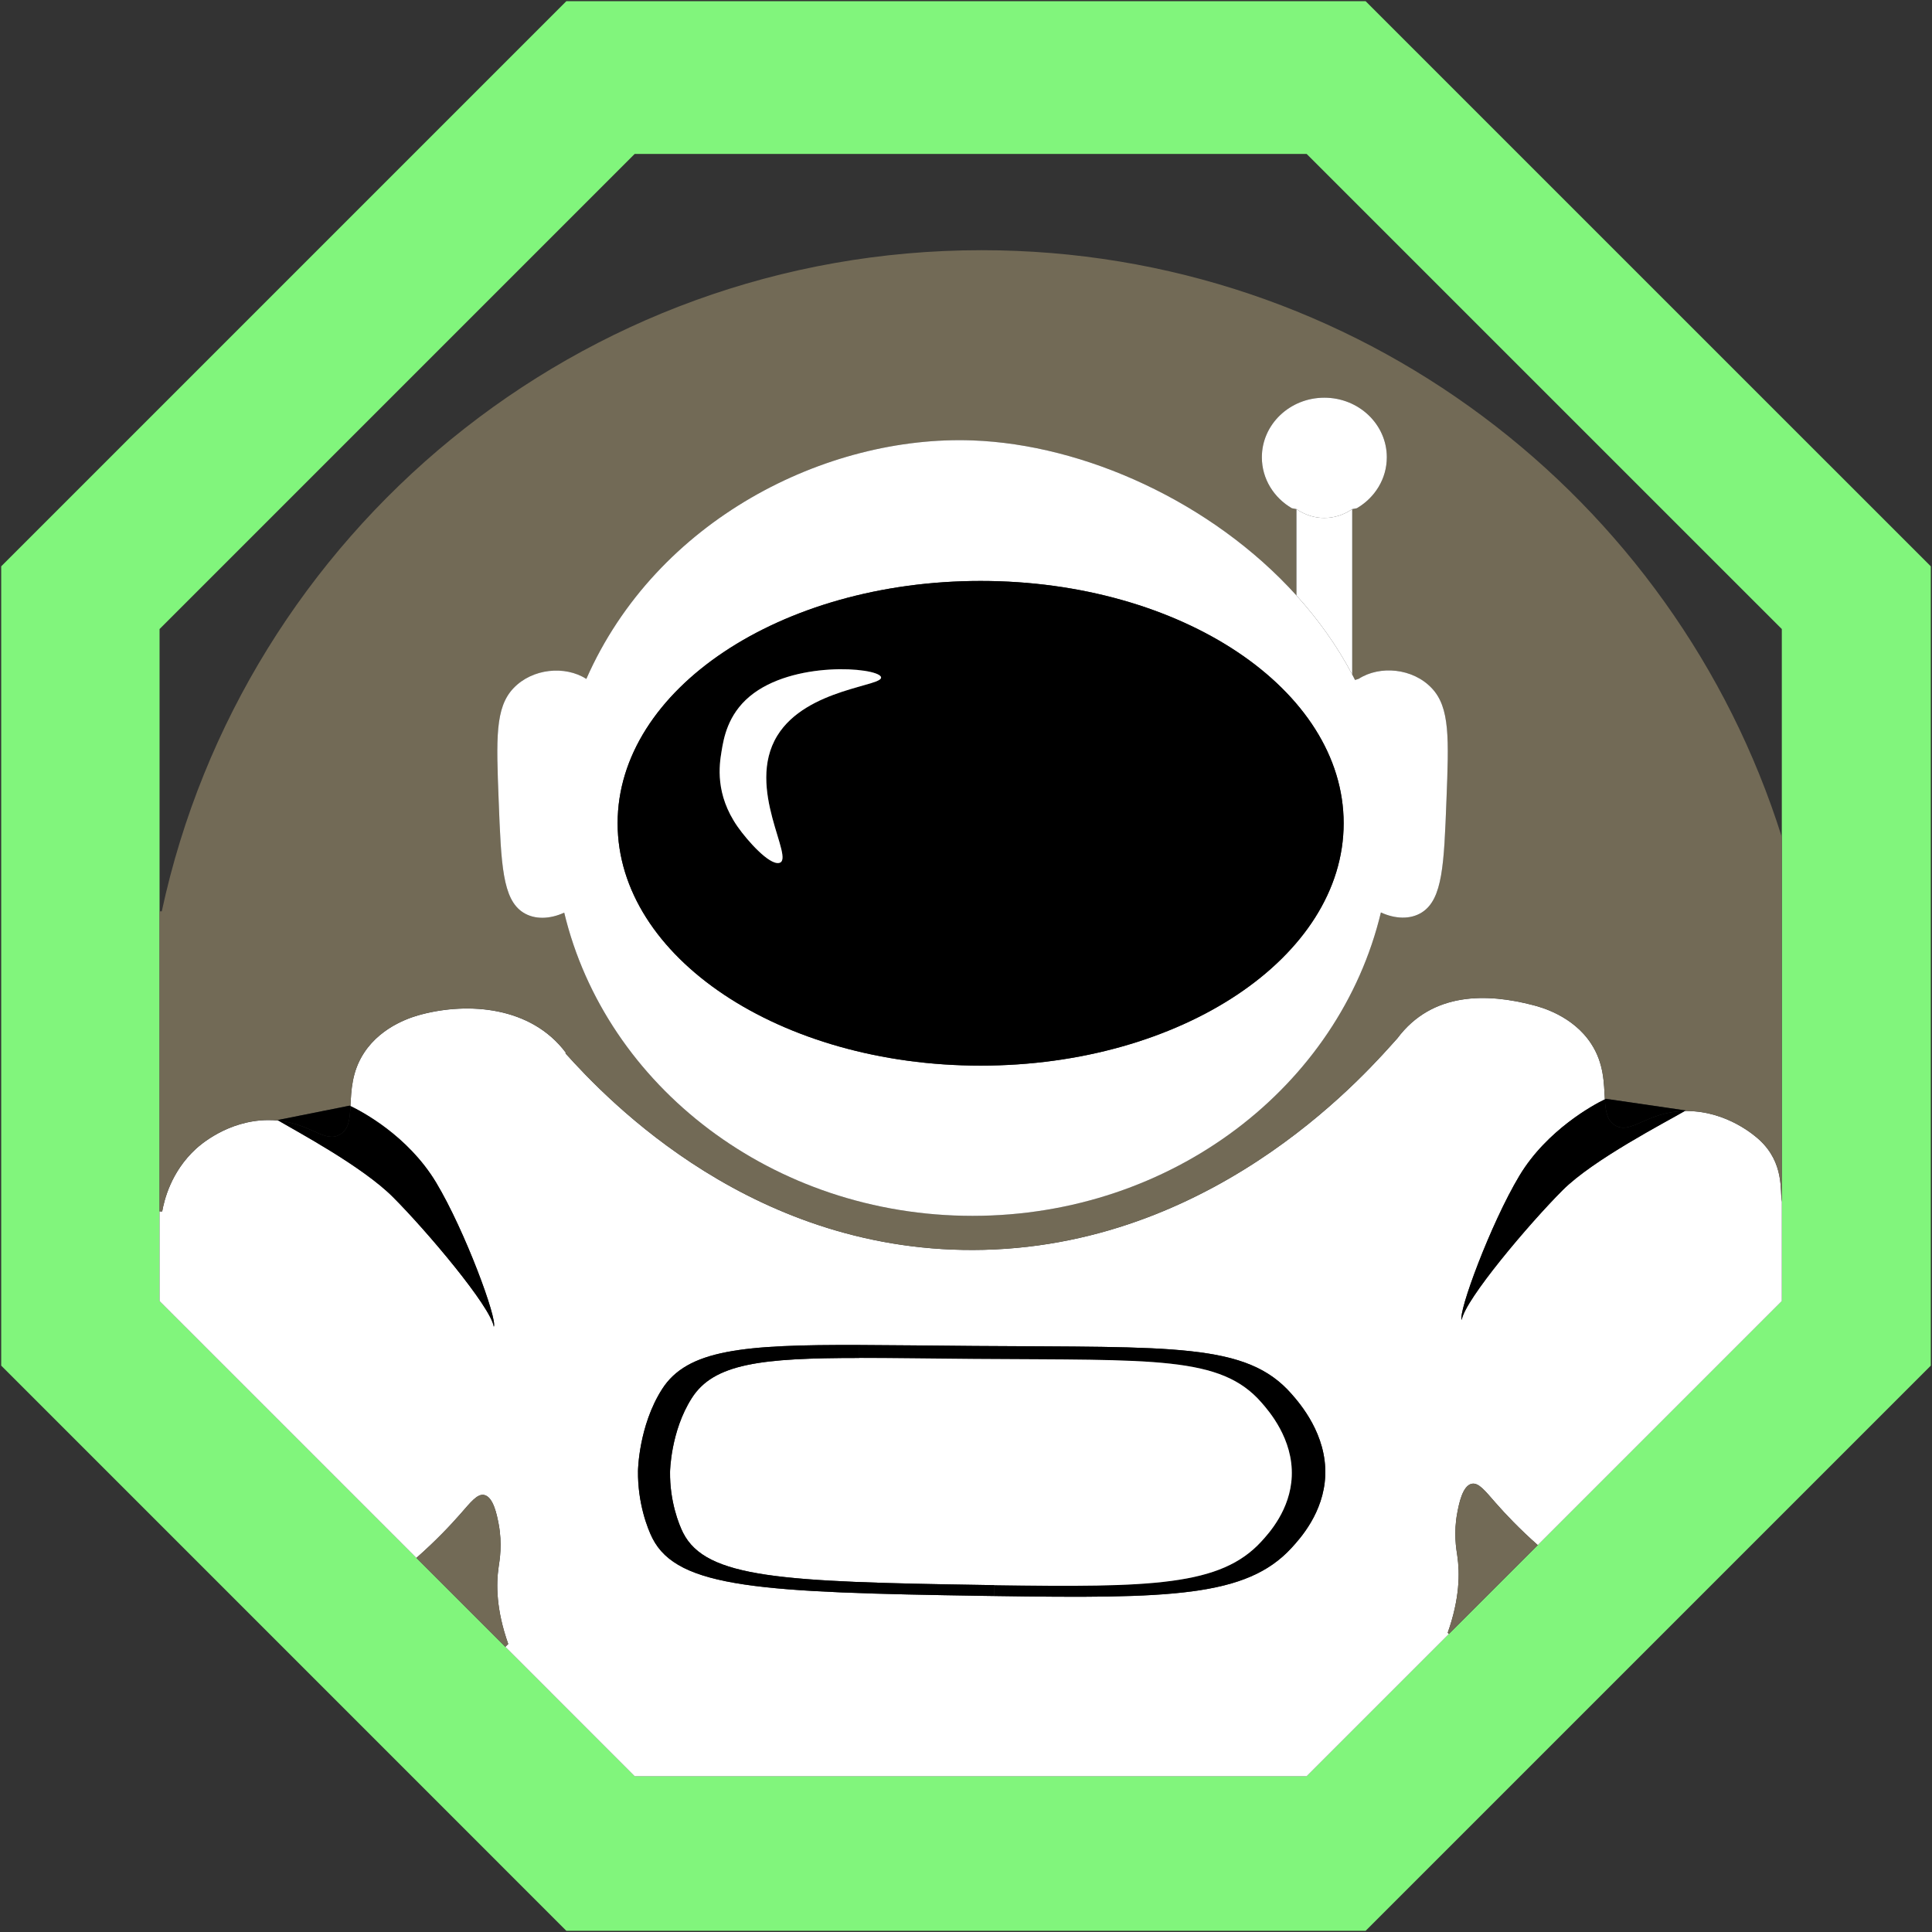 <?xml version="1.0" encoding="UTF-8"?>
<svg id="top" xmlns="http://www.w3.org/2000/svg" viewBox="0 0 402 402">
  <rect x="0" y="0" width="402" height="402" fill="#333333" stroke="none"/>
  <defs>
    <style>
      .cls-1 {
        fill: #fff;
      }

      .cls-2 {
        fill: #726a56;
      }

      .cls-3 {
        fill: #81f57c;
      }
    </style>
  </defs>
  <path class="cls-3" d="M319.97,321.49l50.78-50.78V130.89l-98.87-98.86H132.06L33.2,130.89v139.82l53.45,53.45,18.5,18.5,26.91,26.92h139.82l29.6-29.6,18.49-18.49Zm81.78-203.65v166.31l-117.6,117.6H117.84L.25,284.15V117.84L117.84,.25h166.31l117.6,117.59Z"/>
  <path class="cls-1" d="M117.64,219.16c8.73,9.69,39.35,42.09,87.11,40.9,49.66-1.24,80.88-38.37,86-44,7.28-9.74,18.75-9.41,28.33-6.89,1.49,.39,8.17,2.14,12,8,2.71,4.15,2.65,8.32,2.85,11.58-2.28,1.08-12.06,6.36-17.78,15.89-6,10-12.83,28.53-12,30,.66-4.21,14-20,21-27,6.37-6.37,21.45-14.15,25.4-16.46,.17,0,.35,0,.53,0,8.38,.06,14.19,5.25,15,6,5.23,4.82,4.27,10.66,4.67,12.89v20.65l-50.78,50.78c-3.86-3.42-6.74-6.48-8.74-8.76-2.19-2.49-3.55-4.3-5-4-1.93,.4-2.67,4.25-3,6-.82,4.24-.21,7.59,0,9,.52,3.56,.53,8.85-2,16l.25,.25-29.6,29.6H132.06l-26.91-26.92,.6-.6c-2.53-7.15-2.52-12.44-2-16,.21-1.41,.81-4.76,0-9-.34-1.75-1.07-5.6-3-6-1.45-.3-2.81,1.51-5,4-2.05,2.33-5.01,5.48-9,9l-.1,.1-53.45-53.45v-18.65h.55c.4-2.23,1.77-8.18,7-13,.81-.74,6.61-5.94,15-6,.77-.01,1.5,.03,2.19,.11,3.89,2.29,17.44,9.52,23.81,15.89,7,7,20.34,22.79,21,27,.83-1.47-6-20-12-30s-15.65-14.89-17.83-15.92c.17-3.18,.25-7.14,2.83-11.08,3.83-5.85,10.51-7.61,12-8,9.58-2.51,22.72-1.74,30,8l-.11,.1Zm158.11,87.9c.35-8.59-5.26-15.01-7-17-9.39-10.74-24.52-9.68-66-10-9.11-.07-17.05-.18-23.96-.2-24.21-.09-35.79,.96-41.04,9.2-4.89,7.67-5,17-5,17-.08,6.75,2.01,12.05,3,14,5.28,10.42,22.74,11.28,69,12,.72,.01,1.43,.02,2.13,.03,36.62,.55,52.49,.22,61.87-10.03,1.74-1.9,6.68-7.3,7-15Z"/>
  <path class="cls-2" d="M370.75,174.18v75.88c-.4-2.23,.56-8.07-4.67-12.89-.81-.75-6.62-5.94-15-6-.18,0-.36,0-.53,0,.07-.04,.14-.08,.2-.12l-16.6-2.42c-.06,.03-.14,.06-.22,.11-.2-3.26-.14-7.43-2.85-11.58-3.83-5.86-10.51-7.61-12-8-9.58-2.52-21.05-2.85-28.33,6.89-5.12,5.63-36.34,42.76-86,44-47.76,1.19-78.38-31.21-87.11-40.9l.11-.1c-7.28-9.74-20.42-10.51-30-8-1.49,.39-8.17,2.15-12,8-2.58,3.94-2.66,7.9-2.83,11.08-.06-.03-.12-.06-.17-.08l-15,3c.06,.04,.12,.07,.19,.11-.69-.08-1.42-.12-2.19-.11-8.39,.06-14.19,5.26-15,6-5.23,4.82-6.6,10.77-7,13h-.55v-62.42h.46C50.6,111,120.54,52.06,204.25,52.06c78.12,0,144.26,51.34,166.5,122.12Zm-69.78-7.67c.5-12.86,.75-19.3-3.06-23.32-3.93-4.17-10.79-4.78-15.19-1.95l-.77,.25c-.19-.38-.39-.76-.59-1.14v-34.41h0s.01-.01,.01-.01l.95-.18c3.74-2.18,6.24-6.11,6.24-10.6,0-6.85-5.82-12.4-13-12.4s-13,5.55-13,12.4c0,4.49,2.5,8.42,6.24,10.6l.96,.18v17.97c-17.62-19.49-44.21-31.42-67.4-32.26-30.37-1.11-65.74,16.42-80.36,49.63-4.4-2.83-11.25-2.21-15.18,1.95-3.81,4.03-3.56,10.46-3.06,23.33,.51,13.33,.79,20.57,5.1,23.32,2.43,1.55,5.63,1.37,8.54,.03,8.66,36.1,43.41,63.09,84.96,63.09s76.33-27.01,84.97-63.13c2.91,1.34,6.11,1.53,8.54-.02,4.32-2.76,4.59-10,5.1-23.33Z"/>
  <path d="M350.75,231.06c-.06,.04-.13,.08-.2,.12-7.96,.15-11.13,4.97-14.47,2.99-1.72-1.02-2-2.96-2.15-5.42,.08-.05,.16-.08,.22-.11l16.6,2.42Z"/>
  <path d="M350.55,231.18c-3.95,2.31-19.03,10.09-25.4,16.46-7,7-20.34,22.79-21,27-.83-1.47,6-20,12-30,5.72-9.53,15.5-14.81,17.78-15.89,.15,2.46,.43,4.4,2.15,5.42,3.34,1.98,6.51-2.84,14.47-2.99Z"/>
  <path class="cls-2" d="M319.97,321.49l-18.49,18.49-.25-.25c2.53-7.15,2.52-12.44,2-16-.21-1.41-.82-4.76,0-9,.33-1.75,1.07-5.6,3-6,1.45-.3,2.81,1.51,5,4,2,2.28,4.88,5.34,8.74,8.76Z"/>
  <path class="cls-1" d="M122,141.27c14.62-33.21,49.99-50.74,80.36-49.63,23.19,.84,49.78,12.77,67.4,32.26,4.53,5,8.47,10.51,11.6,16.45,.2,.38,.4,.76,.59,1.14l.77-.25c4.4-2.83,11.26-2.22,15.19,1.95,3.81,4.02,3.56,10.46,3.06,23.32-.51,13.33-.78,20.57-5.1,23.33-2.43,1.55-5.63,1.36-8.54,.02-8.64,36.12-43.4,63.13-84.97,63.13s-76.3-26.99-84.96-63.09c-2.91,1.34-6.11,1.52-8.54-.03-4.31-2.75-4.59-9.99-5.1-23.32-.5-12.87-.75-19.3,3.06-23.33,3.93-4.16,10.78-4.78,15.18-1.95Zm157.58,30.03c0-27.84-33.82-50.42-75.54-50.42s-75.53,22.58-75.53,50.42,33.82,50.43,75.53,50.43,75.54-22.58,75.54-50.43Z"/>
  <path class="cls-1" d="M288.56,95.15c0,4.49-2.5,8.42-6.24,10.6l-.95,.18h-.01c-1.7,1.17-3.67,1.84-5.8,1.84-1.72,0-3.34-.44-4.79-1.22-.35-.18-.69-.39-1.01-.62l-.96-.18c-3.74-2.18-6.24-6.11-6.24-10.6,0-6.85,5.82-12.4,13-12.4s13,5.55,13,12.4Z"/>
  <path class="cls-1" d="M281.36,105.94v34.41c-3.13-5.94-7.07-11.45-11.6-16.45v-17.97c.32,.23,.66,.44,1.01,.62,1.45,.78,3.07,1.22,4.79,1.22,2.13,0,4.1-.67,5.8-1.83Z"/>
  <path d="M268.75,290.06c1.74,1.99,7.35,8.41,7,17-.32,7.7-5.26,13.1-7,15-9.38,10.25-25.25,10.58-61.87,10.03l.03-2.26c32.83,.49,47.09,.15,55.54-9.08,1.58-1.72,6.05-6.61,6.33-13.57,.32-7.77-4.75-13.58-6.33-15.38-8.49-9.71-22.18-8.76-59.7-9.04-9.27-.07-17.2-.2-23.97-.2v-2.7c6.92,.02,14.86,.13,23.97,.2,41.48,.32,56.61-.74,66,10Z"/>
  <path class="cls-1" d="M262.45,291.8c1.58,1.8,6.65,7.61,6.33,15.38-.28,6.96-4.75,11.85-6.33,13.57-8.45,9.23-22.71,9.57-55.54,9.08-.77-.02-1.56-.03-2.35-.04-41.85-.65-57.64-1.42-62.42-10.85-.89-1.76-2.79-6.56-2.72-12.67,0,0,.1-8.44,4.53-15.37,4.58-7.2,14.49-8.34,34.83-8.34,6.77,0,14.7,.13,23.97,.2,37.52,.28,51.21-.67,59.7,9.04Z"/>
  <path d="M204.04,120.88c41.72,0,75.54,22.58,75.54,50.42s-33.82,50.43-75.54,50.43-75.53-22.58-75.53-50.43,33.82-50.42,75.53-50.42Zm-42.31,32.2c6.11-9.97,22.6-10.29,21.56-12.27-1.04-1.97-18.37-3.35-27.29,4.09-4.6,3.84-5.42,8.74-5.86,11.41-.48,2.87-1.38,8.96,3.35,15.72,2.05,2.92,6.52,7.93,8.6,7.53,3.52-.67-7.09-15.5-.36-26.48Z"/>
  <path d="M206.91,329.83l-.03,2.26c-.7-.01-1.41-.02-2.13-.03-46.26-.72-63.72-1.58-69-12-.99-1.95-3.08-7.25-3-14,0,0,.11-9.33,5-17,5.25-8.24,16.83-9.29,41.04-9.2v2.7c-20.35,0-30.26,1.14-34.84,8.34-4.43,6.93-4.53,15.37-4.53,15.37-.07,6.11,1.83,10.91,2.72,12.67,4.78,9.43,20.57,10.2,62.42,10.85,.79,.01,1.58,.02,2.35,.04Z"/>
  <path class="cls-1" d="M183.29,140.81c1.04,1.98-15.45,2.3-21.56,12.27-6.73,10.98,3.88,25.81,.36,26.48-2.08,.4-6.55-4.61-8.6-7.53-4.73-6.76-3.83-12.85-3.35-15.72,.44-2.67,1.26-7.57,5.86-11.41,8.92-7.44,26.25-6.06,27.29-4.09Z"/>
  <path class="cls-2" d="M105.75,342.06l-.6,.6-18.5-18.5,.1-.1c3.99-3.52,6.95-6.67,9-9,2.19-2.49,3.55-4.3,5-4,1.93,.4,2.66,4.25,3,6,.81,4.24,.21,7.59,0,9-.52,3.56-.53,8.85,2,16Z"/>
  <path d="M90.75,246.06c6,10,12.83,28.53,12,30-.66-4.21-14-20-21-27-6.37-6.37-19.92-13.6-23.81-15.89,6.76,.71,9.72,4.72,12.81,2.89,1.84-1.08,2.04-3.22,2.17-5.92,2.18,1.03,12.07,6.32,17.83,15.92Z"/>
  <path d="M72.75,230.06c.05,.02,.11,.05,.17,.08-.13,2.7-.33,4.84-2.17,5.92-3.09,1.83-6.05-2.18-12.81-2.89-.07-.04-.13-.07-.19-.11l15-3Z"/>
</svg>